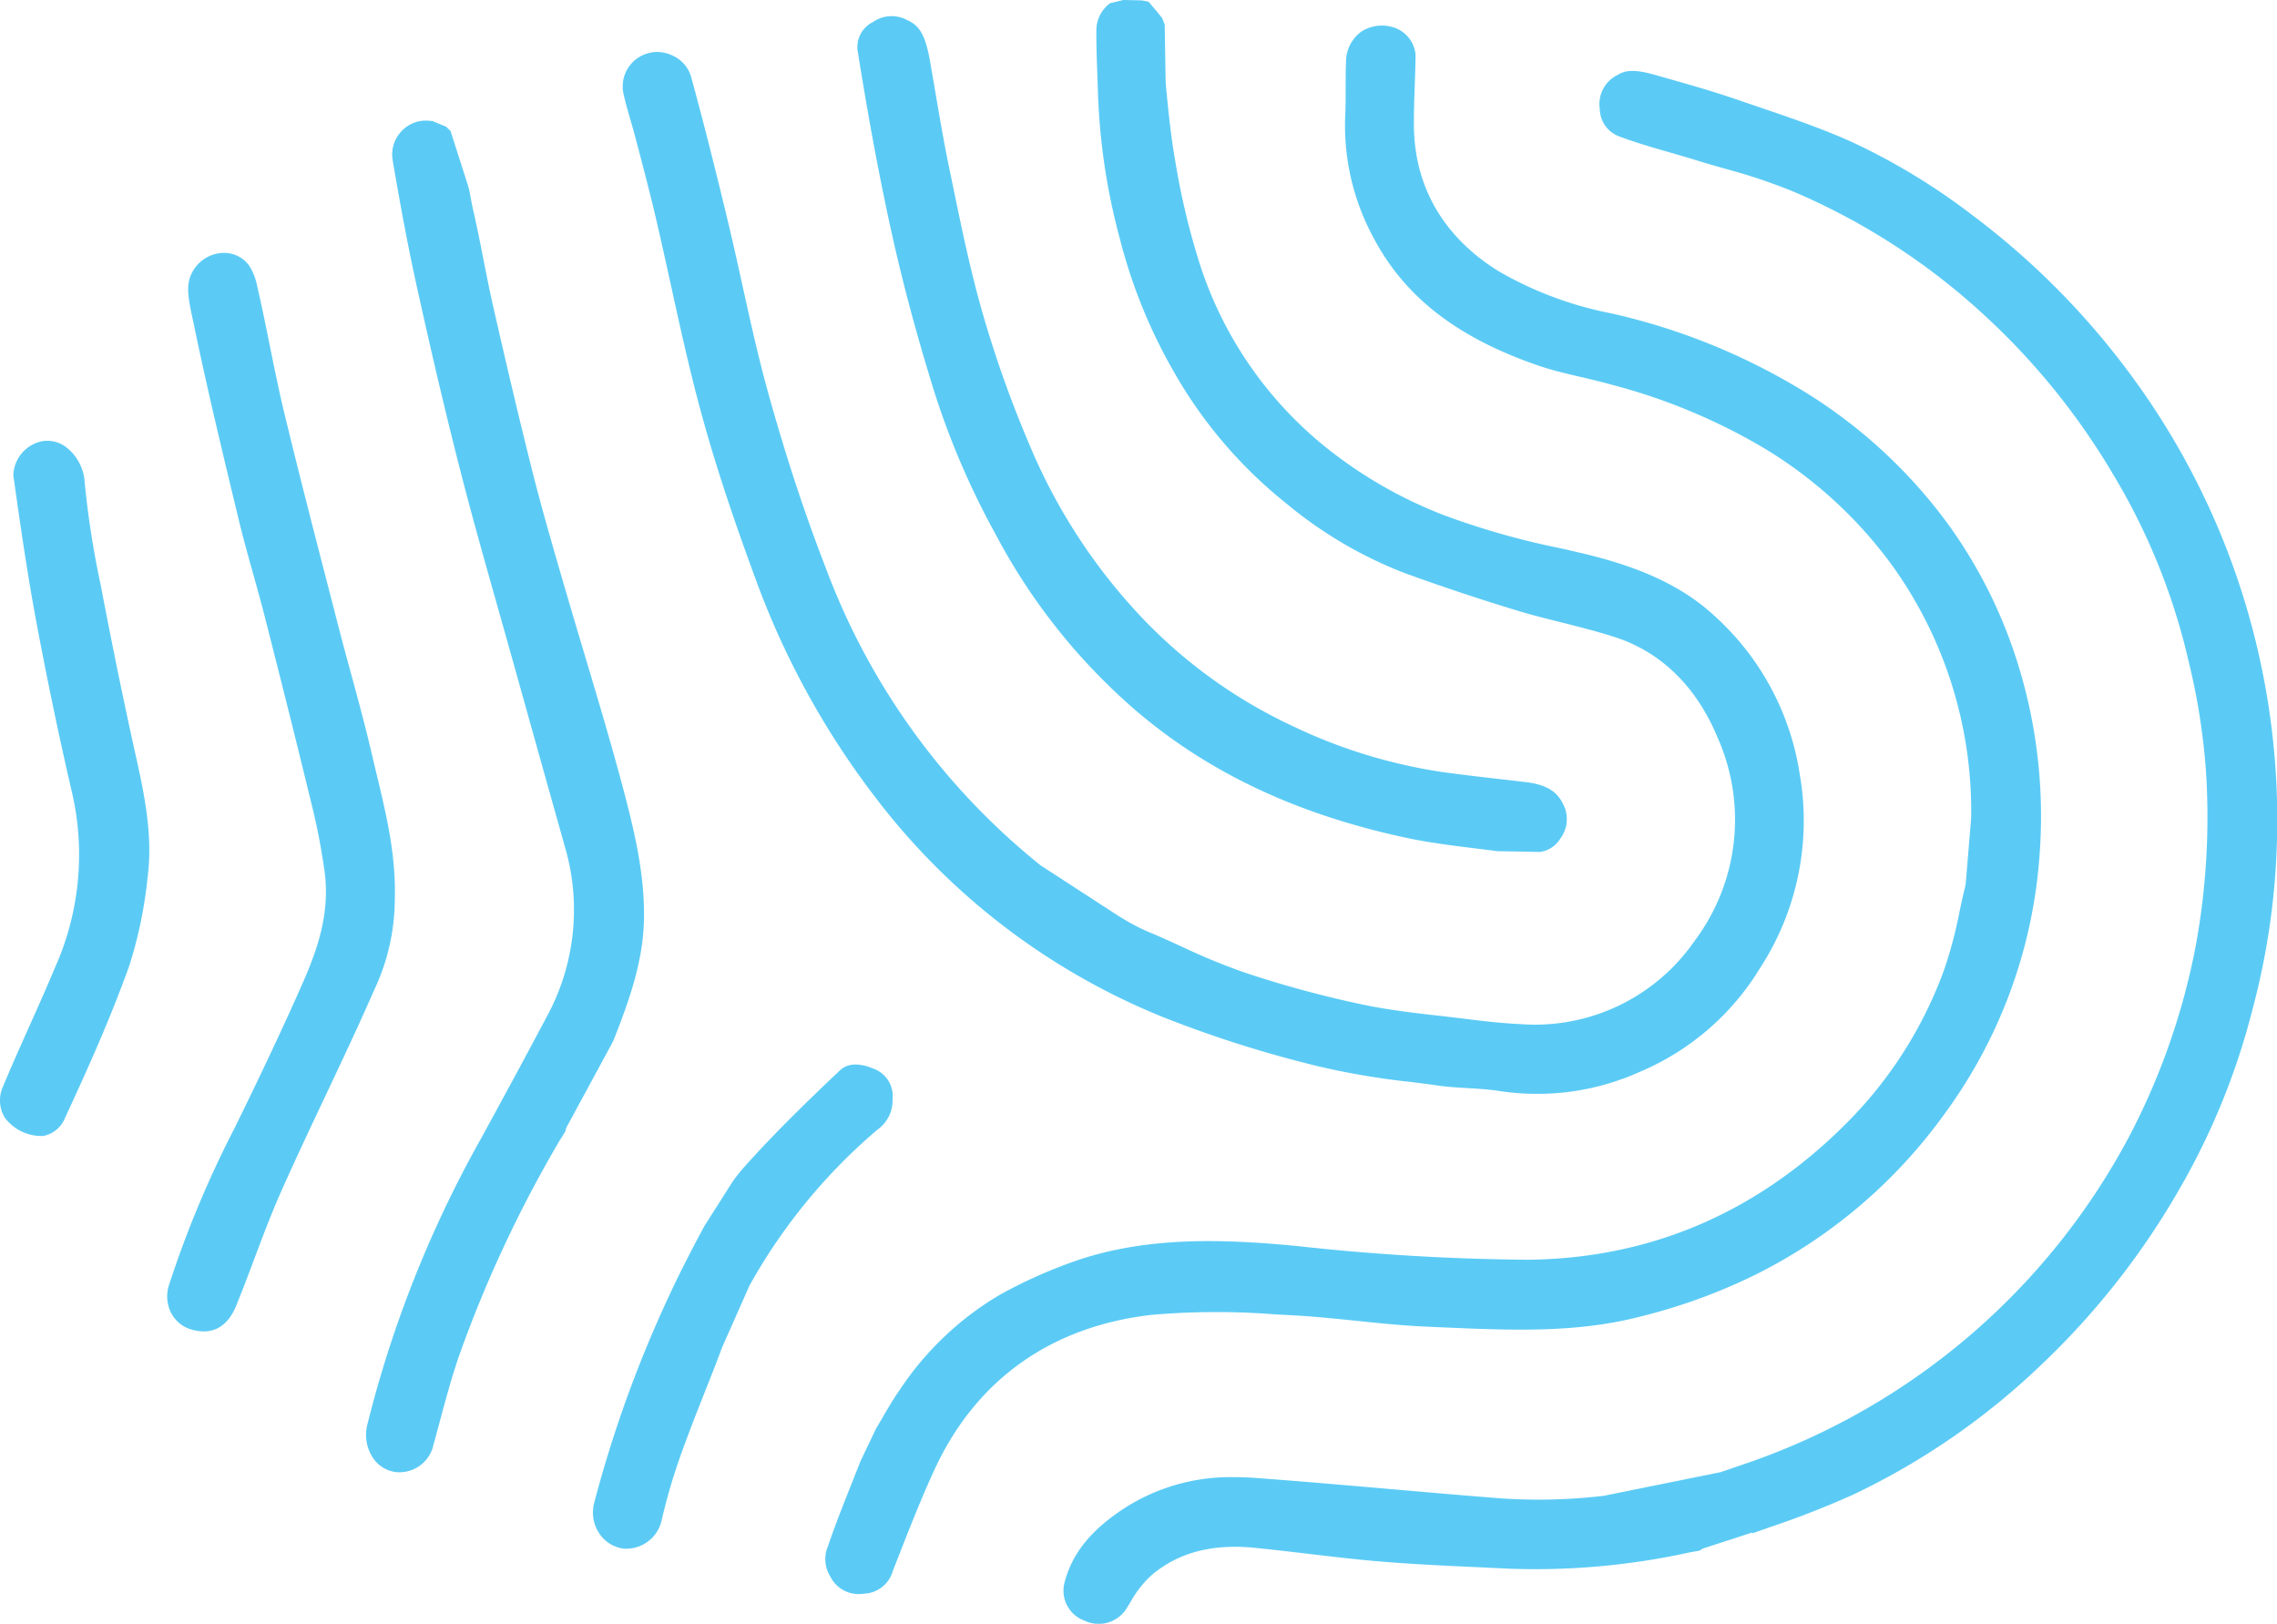 <svg xmlns="http://www.w3.org/2000/svg" viewBox="0 0 215.892 153.951" color="#5bcbf5"><title>Asset 1</title><g id="Layer_2" data-name="Layer 2"><g id="Layer_1-2" data-name="Layer 1"><path d="M84.591,22.3c1.039,4.673,2.327,9.471,3.938,14.67A75.283,75.283,0,0,0,94.443,50.74a57.4,57.4,0,0,0,13.542,16.874c6.833,5.75,15.093,9.609,25.252,11.8,2.275.49,4.606.775,7.074,1.077.568.07,1.138.14,1.706.212l2.179.035c.6.014,1.2.027,1.8.036h.018a2.682,2.682,0,0,0,1.926-1.265,3.089,3.089,0,0,0,.457-2.832c-.5-1.3-1.318-2.23-3.708-2.521q-1.293-.157-2.593-.3c-1.807-.209-3.613-.418-5.414-.669a49.706,49.706,0,0,1-14.123-4.348,47.276,47.276,0,0,1-14.127-10.107A54.106,54.106,0,0,1,97.664,42.3,108.266,108.266,0,0,1,93.17,29.708c-1.146-3.983-1.989-8.055-2.8-11.992l-.343-1.654c-.514-2.457-.936-4.941-1.345-7.345q-.253-1.493-.514-2.982c-.46-2.6-1.1-3.344-2.118-3.812a3.1,3.1,0,0,0-3.292.173,2.629,2.629,0,0,0-1.446,2.694C82.386,11.51,83.429,17.072,84.591,22.3Z" fill="currentColor"/><path d="M35.456,93.914a20.347,20.347,0,0,0,1.974-8.4l0-.1,0-.1c.135-4.165-.771-7.944-1.73-11.946q-.226-.937-.445-1.874C34.677,69,33.987,66.459,33.319,64c-.421-1.545-.842-3.091-1.241-4.642l-.921-3.569c-1.4-5.419-2.848-11.022-4.186-16.568-.528-2.187-.975-4.4-1.407-6.534-.374-1.849-.76-3.761-1.189-5.6a5.313,5.313,0,0,0-.815-1.991,2.929,2.929,0,0,0-2.325-1.117,3.238,3.238,0,0,0-.514.041,3.439,3.439,0,0,0-2.665,2.171c-.4,1.016-.19,2.161.19,3.946l.128.6c1.233,5.965,2.69,12.017,4.1,17.87l.185.767c.4,1.65.851,3.269,1.329,4.982.385,1.376.77,2.752,1.122,4.136,1.716,6.722,3.111,12.314,4.394,17.6a61.364,61.364,0,0,1,1.284,6.636c.529,4.108-.848,7.669-2.18,10.684-1.762,3.984-3.782,8.282-6.356,13.525a99.331,99.331,0,0,0-6.245,14.953,3.457,3.457,0,0,0,.253,2.654,3.129,3.129,0,0,0,1.955,1.528c1.328.37,3.13.279,4.174-2.265.591-1.44,1.157-2.949,1.706-4.407.81-2.155,1.647-4.384,2.621-6.567,1.338-3,2.757-6.006,4.129-8.912C32.39,100.65,33.988,97.264,35.456,93.914Z" fill="currentColor"/><path d="M9.735,56.448l-.213-1.1a86.905,86.905,0,0,1-1.486-9.525,4.561,4.561,0,0,0-1.889-3.519,3.042,3.042,0,0,0-1.652-.515,2.844,2.844,0,0,0-.9.15,3.4,3.4,0,0,0-2.33,3.138C1.867,49.354,2.555,54.2,3.434,58.9c1.043,5.576,2.2,11.124,3.451,16.49A26.212,26.212,0,0,1,5.17,91.837c-.785,1.887-1.625,3.762-2.437,5.574-.82,1.833-1.67,3.728-2.44,5.591a3.134,3.134,0,0,0,.174,2.981,4.349,4.349,0,0,0,3.615,1.722,2.787,2.787,0,0,0,2.088-1.727c2.088-4.5,4.27-9.353,6.076-14.38a41.217,41.217,0,0,0,1.76-8.533c.477-3.708-.263-7.513-1.061-11.092C11.873,67.175,10.823,62.1,9.735,56.448Z" fill="currentColor"/><path d="M120.951,124.621l1.26.065c2.192.11,4.369.334,6.474.551,2.248.231,4.371.449,6.511.541l1.364.061c6.572.291,12.777.568,18.841-.982a54.116,54.116,0,0,0,11.025-3.994,48.934,48.934,0,0,0,17.8-15.057,47.048,47.048,0,0,0,9.16-24.829,48.578,48.578,0,0,0-1.991-17.806,45.673,45.673,0,0,0-6.416-13.093,48,48,0,0,0-14.537-13.327A60.163,60.163,0,0,0,152.709,29.7,34.609,34.609,0,0,1,142.2,25.781c-5.287-3.23-8.1-8.032-8.142-13.887-.009-1.292.037-2.568.081-3.8.034-.97.069-1.939.076-2.909a2.993,2.993,0,0,0-1.937-2.536,3.608,3.608,0,0,0-3.228.365,3.555,3.555,0,0,0-1.428,2.866c-.033.8-.033,1.593-.034,2.389,0,.917,0,1.833-.044,2.749a22.311,22.311,0,0,0,2.65,11.457c2.979,5.691,8,9.579,15.806,12.234,1.183.4,2.452.7,3.8,1.013.979.229,1.992.465,3.014.754a56.236,56.236,0,0,1,14.25,5.9A41.542,41.542,0,0,1,179.471,53.7a39.871,39.871,0,0,1,7.423,23.739l-.012.267-.5,6.032c-.025.166-.056.326-.092.474-.181.735-.34,1.48-.5,2.227a40.827,40.827,0,0,1-1.465,5.52,39.73,39.73,0,0,1-9.184,14.465c-8.477,8.541-18.687,12.919-30.351,13.014a213.9,213.9,0,0,1-21.8-1.3c-6.908-.662-14.246-.948-21.083,1.436a45.843,45.843,0,0,0-7.1,3.182,29.135,29.135,0,0,0-9.484,9c-.588.829-1.125,1.752-1.693,2.729-.2.342-.4.683-.6,1.022l-.057.128-1.385,2.9q-.369.942-.743,1.88c-.846,2.128-1.645,4.138-2.349,6.2a3.109,3.109,0,0,0,.223,2.844,3,3,0,0,0,3.188,1.639,2.948,2.948,0,0,0,2.74-2.14l.534-1.364c1.063-2.714,2.16-5.521,3.422-8.254,3.933-8.523,11.063-13.6,20.617-14.678A70.917,70.917,0,0,1,120.951,124.621Z" fill="currentColor"/><path d="M83.2,107.1a3.387,3.387,0,0,0,1.427-2.875,2.764,2.764,0,0,0-1.812-2.905c-2.091-.871-2.941-.061-3.264.243-3.223,3.061-5.883,5.665-8.4,8.432-.48.528-.977,1.072-1.371,1.6l-.274.367-2.744,4.32c-1.094,2.045-2.243,4.237-3.281,6.486a115.988,115.988,0,0,0-7.161,19.786,3.58,3.58,0,0,0,.5,2.833,3.256,3.256,0,0,0,2.32,1.441,3.441,3.441,0,0,0,3.552-2.514,55.906,55.906,0,0,1,2-6.769c.679-1.888,1.419-3.76,2.135-5.57.5-1.261,1-2.521,1.476-3.79l.147-.406,2.61-5.887A53.58,53.58,0,0,1,83.2,107.1Z" fill="currentColor"/><path d="M58.225,98.489c1.637-4.11,2.742-7.587,2.83-11.222.106-4.433-.956-8.755-2.251-13.54-1.047-3.871-2.222-7.8-3.358-11.6-.652-2.18-1.3-4.359-1.937-6.543l-.263-.905c-.937-3.23-1.907-6.571-2.75-9.918-1.135-4.506-2.281-9.325-3.717-15.627-.354-1.548-.66-3.106-.957-4.613-.3-1.547-.62-3.146-.976-4.679-.086-.368-.155-.742-.225-1.117a9.412,9.412,0,0,0-.268-1.2l-1.636-5.105-.425-.413-1.263-.519a3.981,3.981,0,0,0-.627-.051,3.114,3.114,0,0,0-2.2.871,3.209,3.209,0,0,0-.984,2.809c.807,4.771,1.551,8.658,2.342,12.234,1.494,6.753,2.822,12.359,4.181,17.643C44.824,49.2,46.032,53.471,47.2,57.6q.708,2.506,1.41,5.014l.058.2q2.448,8.782,4.918,17.559a21.206,21.206,0,0,1-1.819,16.158c-2.076,3.925-4.214,7.854-6.215,11.517a109.148,109.148,0,0,0-10.739,27.085,3.955,3.955,0,0,0,.546,3.087,3.053,3.053,0,0,0,2.124,1.344,3.306,3.306,0,0,0,3.512-2.2c.222-.794.435-1.59.648-2.386.566-2.112,1.151-4.3,1.89-6.453a118.529,118.529,0,0,1,9.285-19.975c.144-.254.3-.5.459-.755.105-.168.261-.413.321-.533l.087-.327,4.209-7.768A5.767,5.767,0,0,0,58.225,98.489Z" fill="currentColor"/><path d="M59.779,11.377c.182.631.363,1.262.528,1.9L60.6,14.38c.54,2.071,1.1,4.214,1.6,6.354.489,2.1.95,4.2,1.412,6.3.893,4.065,1.815,8.269,2.925,12.3C67.847,44.11,69.5,49.128,71.9,55.6A77.778,77.778,0,0,0,82.985,75.583a64.756,64.756,0,0,0,27.337,20.87,110.817,110.817,0,0,0,14.8,4.675,71.817,71.817,0,0,0,8.612,1.451c.954.122,1.908.244,2.859.378.75.1,1.558.151,2.413.2,1.05.061,2.136.123,3.272.3a23.72,23.72,0,0,0,13.222-1.843,24.449,24.449,0,0,0,11.334-9.759,25.645,25.645,0,0,0,3.815-18.4,25.357,25.357,0,0,0-8.071-15.045c-3.874-3.6-8.9-5.117-13.3-6.127l-1.287-.293A73.651,73.651,0,0,1,136.785,48.8a42.109,42.109,0,0,1-11.272-6.549,36.762,36.762,0,0,1-11.675-16.969,69.078,69.078,0,0,1-2.419-10.078c-.409-2.32-.638-4.65-.858-6.9l-.042-.541-.088-5.432-.243-.615c-.4-.507-.836-1.024-1.3-1.562l-.645-.118L106.508,0,105.26.3a3.2,3.2,0,0,0-1.309,2.548c-.011,1.449.043,2.9.1,4.43.022.615.045,1.231.063,1.847a60.612,60.612,0,0,0,2.046,13.444,50.2,50.2,0,0,0,5.2,12.792A43.375,43.375,0,0,0,121.9,47.685a40.206,40.206,0,0,0,11.152,6.6c3.382,1.238,6.993,2.444,10.731,3.584,1.356.414,2.735.76,4.2,1.127,1.657.416,3.37.847,5.075,1.39,4.406,1.405,7.792,4.705,9.794,9.543a19.15,19.15,0,0,1-2.191,19.295,18.4,18.4,0,0,1-16.566,7.87c-1.813-.085-3.6-.3-5.271-.508-.8-.1-1.6-.191-2.4-.283-2.391-.272-4.862-.555-7.327-1.081a100.855,100.855,0,0,1-11.307-3.089,61.27,61.27,0,0,1-5.783-2.4c-1.05-.479-2.1-.959-3.163-1.4a18.176,18.176,0,0,1-2.274-1.178l-.429-.254L98.67,82.051A65.427,65.427,0,0,1,78.348,53.984c-1.979-5.086-3.753-10.453-5.422-16.407-.989-3.53-1.783-7.127-2.551-10.605-.446-2.021-.892-4.042-1.376-6.054-1.337-5.548-2.412-9.771-3.488-13.692a3.137,3.137,0,0,0-1.539-1.854A3.479,3.479,0,0,0,62.3,4.927a2.963,2.963,0,0,0-.852.122,3.26,3.26,0,0,0-2.334,3.838C59.294,9.691,59.53,10.511,59.779,11.377Z" fill="currentColor"/><path d="M211.731,53.7a70.993,70.993,0,0,0-10.184-18.8,73.022,73.022,0,0,0-14.486-14.46,61.152,61.152,0,0,0-11.412-6.947c-2.912-1.316-5.944-2.346-9.155-3.435l-1.941-.662c-2.171-.745-4.364-1.367-6.687-2.026l-1-.283c-1.974-.562-2.819-.4-3.48.013a3.079,3.079,0,0,0-1.7,3.272,2.811,2.811,0,0,0,1.915,2.59c1.5.56,3.053,1.009,4.7,1.485.868.251,1.737.5,2.6.77.84.26,1.688.5,2.538.745a54.248,54.248,0,0,1,6.566,2.188A63.126,63.126,0,0,1,186.8,28.68a66.331,66.331,0,0,1,13.607,16.382,60.656,60.656,0,0,1,7.083,17.546,62.436,62.436,0,0,1,1.664,10.468,67.563,67.563,0,0,1-.969,16.617,65.364,65.364,0,0,1-6.271,17.988,64.994,64.994,0,0,1-35.656,30.826l-3.117,1.071-11.047,2.236a52.53,52.53,0,0,1-9.895.241c-3.424-.27-6.846-.567-10.267-.865-4.22-.367-8.583-.747-12.867-1.063q-1.011-.075-1.977-.074a18.614,18.614,0,0,0-10.341,2.855c-3.226,2.068-5.066,4.312-5.793,7.06a3.022,3.022,0,0,0,1.867,3.688,3.118,3.118,0,0,0,4.065-1.278v0c.108-.166.213-.339.318-.512a9.726,9.726,0,0,1,2.109-2.631c2.525-2.069,5.688-2.883,9.674-2.482,1.7.169,3.392.37,5.086.57,2.245.267,4.567.542,6.827.729,3.014.25,6.119.395,9.122.533q1.472.069,2.944.14a68.126,68.126,0,0,0,17.187-1.528c.109-.021.222-.043.334-.062l.245-.043c.1-.018.307-.054.436-.085l.261-.178,4.7-1.526.048.07c.529-.189,1.059-.376,1.588-.563a85.942,85.942,0,0,0,8.016-3.136,67.8,67.8,0,0,0,17.747-12.263,72.861,72.861,0,0,0,12.932-16.361,66.776,66.776,0,0,0,7.078-17.227,69.047,69.047,0,0,0,1.949-10.292A71.088,71.088,0,0,0,211.731,53.7Z" fill="currentColor"/></g></g></svg>